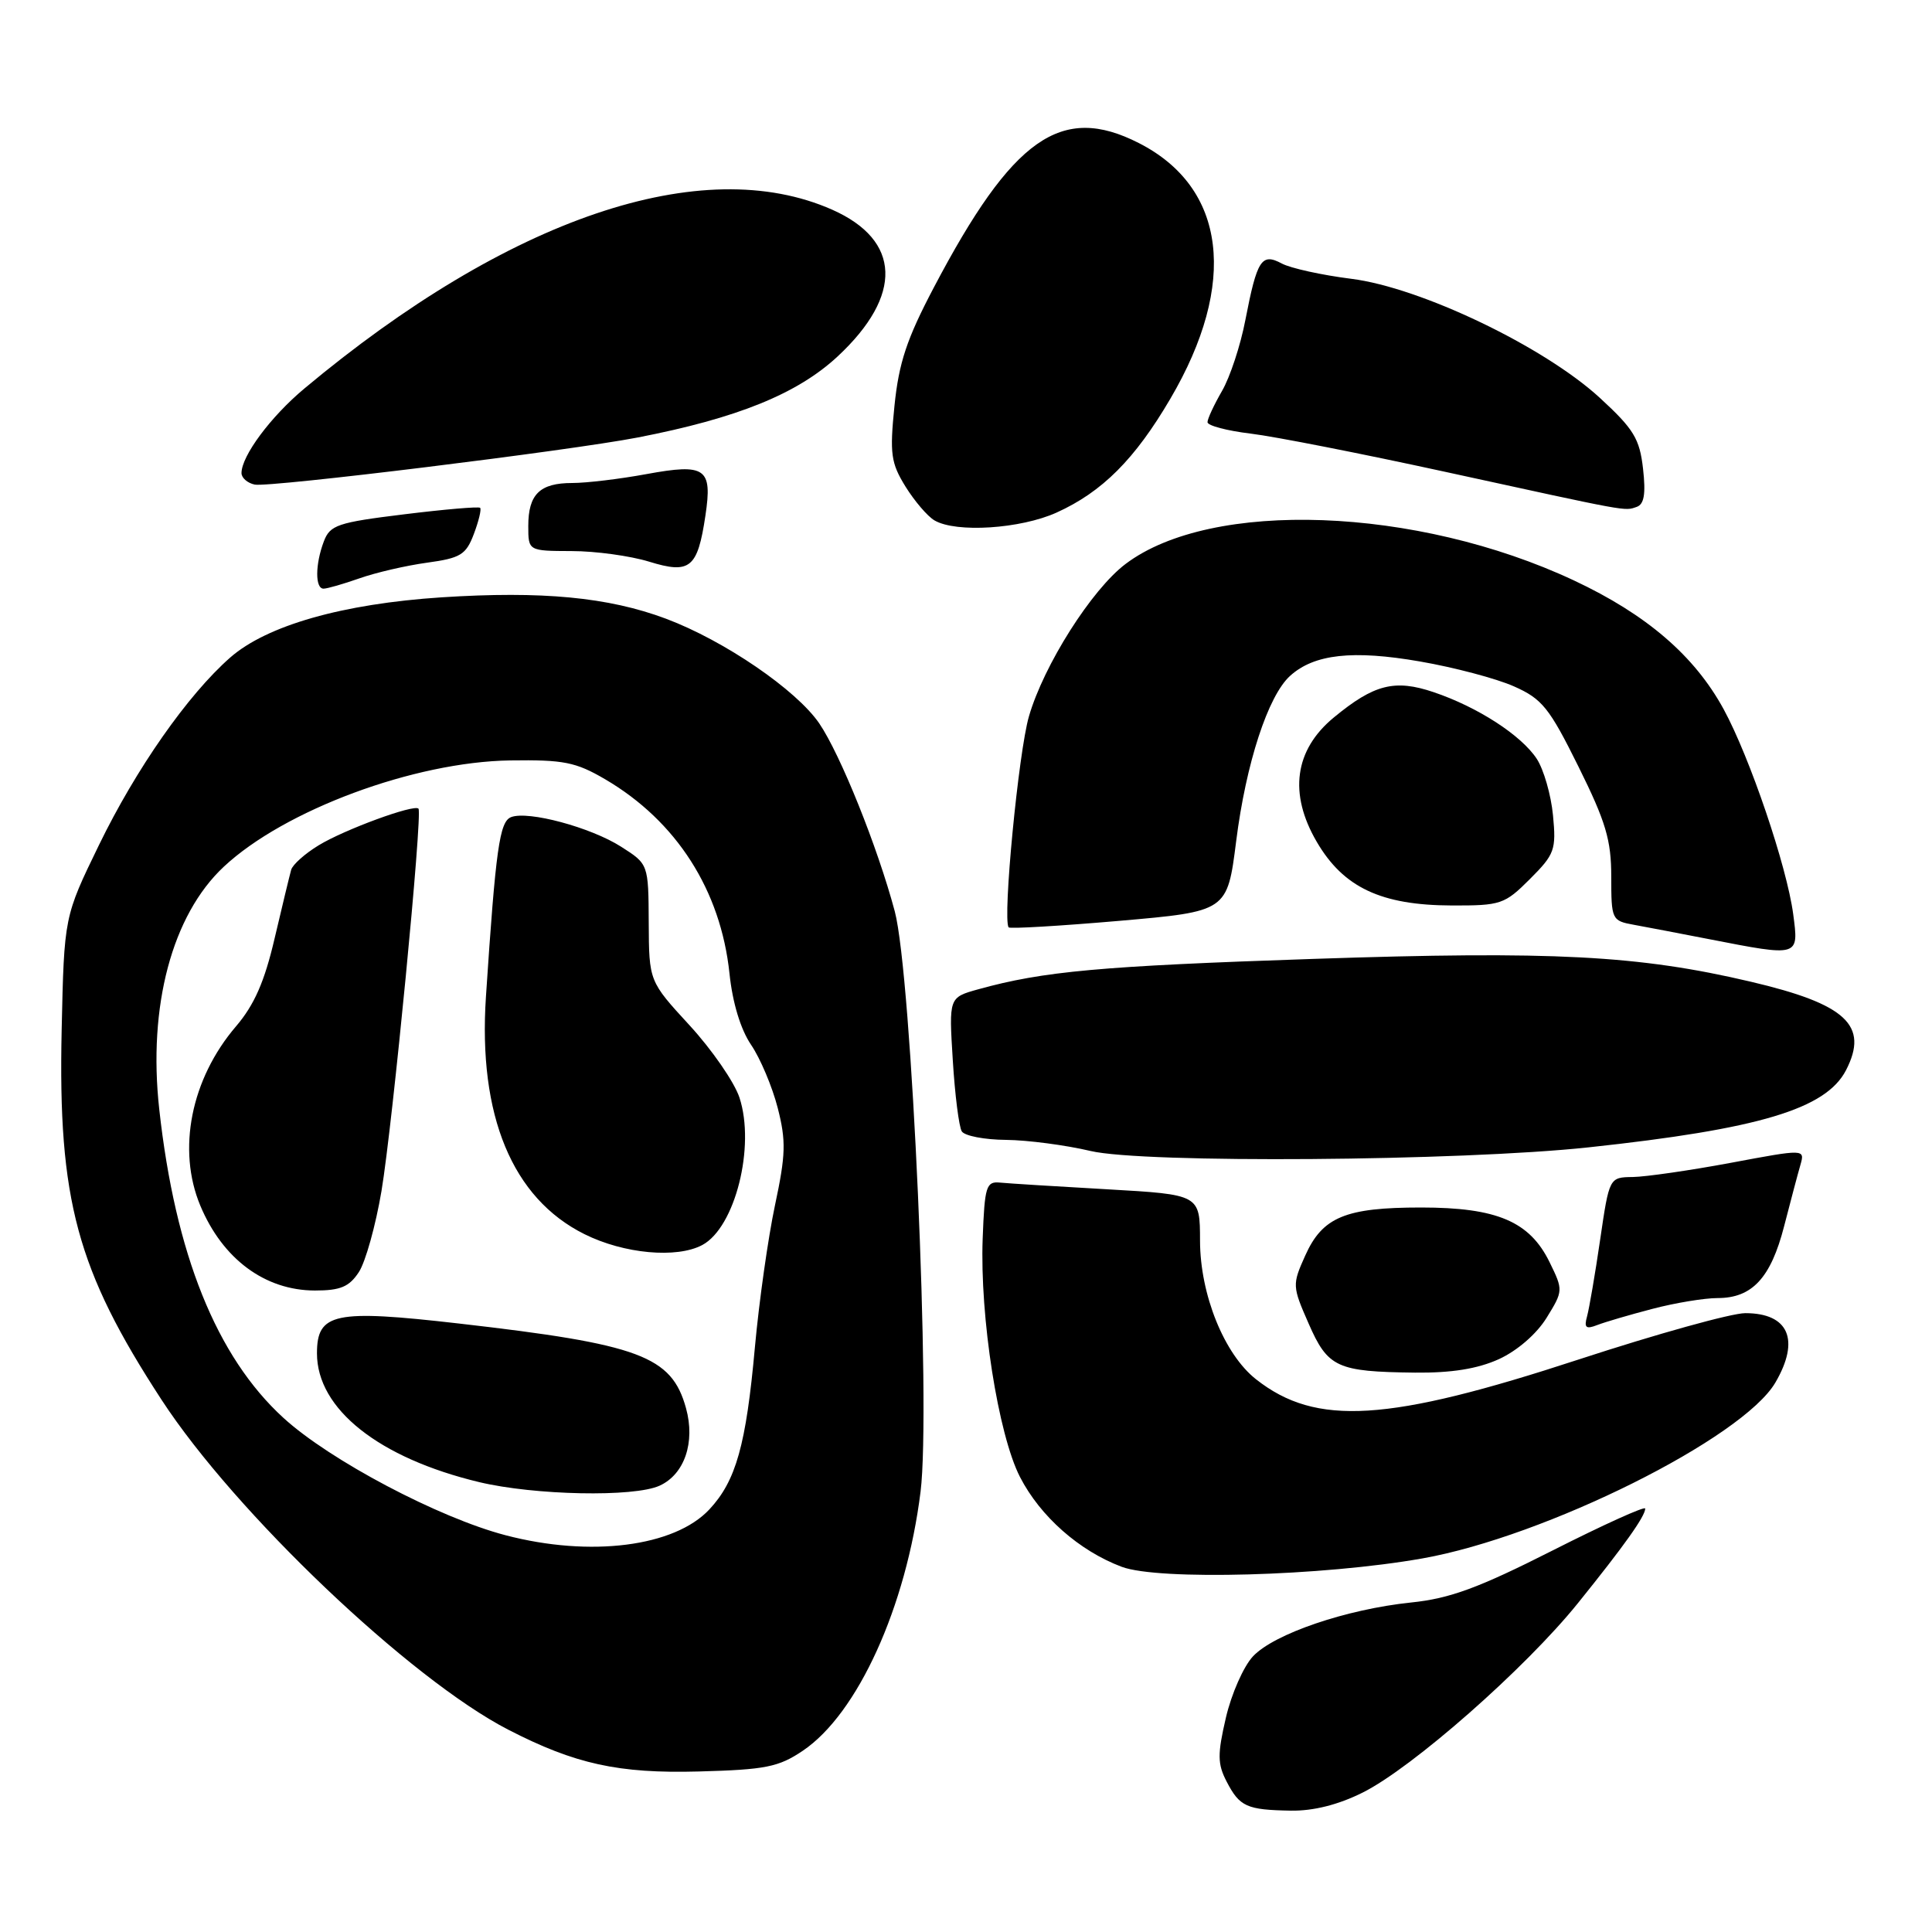 <?xml version="1.0" encoding="UTF-8" standalone="no"?>
<!DOCTYPE svg PUBLIC "-//W3C//DTD SVG 1.1//EN" "http://www.w3.org/Graphics/SVG/1.1/DTD/svg11.dtd" >
<svg xmlns="http://www.w3.org/2000/svg" xmlns:xlink="http://www.w3.org/1999/xlink" version="1.1" viewBox="0 0 256 256">
 <g >
 <path fill="currentColor"
d=" M 180.55 237.53 C 187.13 234.26 202.14 221.05 209.08 212.43 C 215.22 204.81 218.00 200.91 218.00 199.89 C 218.00 199.53 212.47 202.03 205.72 205.45 C 195.90 210.42 192.13 211.81 186.97 212.34 C 178.40 213.23 168.83 216.49 166.03 219.47 C 164.78 220.80 163.17 224.45 162.44 227.59 C 161.31 232.45 161.32 233.72 162.53 236.06 C 164.26 239.40 165.19 239.82 171.05 239.92 C 174.02 239.97 177.33 239.14 180.55 237.53 Z  M 106.38 231.98 C 113.65 227.08 120.08 212.91 121.98 197.65 C 123.36 186.53 120.81 129.22 118.56 120.75 C 116.28 112.22 111.37 100.00 108.56 95.86 C 105.52 91.41 95.97 84.88 88.24 81.98 C 80.60 79.12 71.82 78.29 58.50 79.15 C 45.39 80.01 35.36 82.87 30.50 87.13 C 24.88 92.07 18.04 101.84 13.11 111.98 C 8.50 121.46 8.50 121.46 8.17 136.48 C 7.68 159.00 10.18 168.26 21.40 185.47 C 31.14 200.42 54.35 222.50 67.36 229.20 C 76.20 233.75 81.96 235.02 92.60 234.73 C 101.44 234.49 103.16 234.15 106.38 231.98 Z  M 188.47 206.50 C 204.76 203.62 230.94 190.57 235.25 183.19 C 238.55 177.54 237.01 174.00 231.26 174.00 C 229.43 174.00 219.51 176.76 209.21 180.13 C 183.88 188.43 174.38 189.02 166.44 182.77 C 162.22 179.46 159.02 171.54 159.01 164.40 C 159.00 158.29 159.00 158.29 146.75 157.59 C 140.01 157.21 133.60 156.81 132.50 156.70 C 130.68 156.52 130.47 157.18 130.21 164.11 C 129.82 174.49 132.26 190.08 135.16 195.72 C 137.85 200.94 143.00 205.49 148.63 207.61 C 153.51 209.44 175.26 208.84 188.47 206.50 Z  M 198.60 180.10 C 201.03 178.99 203.60 176.77 204.93 174.62 C 207.14 171.04 207.14 170.95 205.33 167.25 C 202.69 161.85 198.36 160.00 188.30 160.00 C 178.27 160.00 175.23 161.26 172.94 166.39 C 171.22 170.22 171.23 170.44 173.40 175.38 C 175.95 181.21 177.15 181.76 187.50 181.88 C 192.33 181.93 195.77 181.38 198.60 180.10 Z  M 218.96 173.43 C 221.96 172.64 225.85 172.00 227.60 172.00 C 232.17 172.00 234.64 169.33 236.40 162.50 C 237.25 159.20 238.22 155.54 238.56 154.37 C 239.17 152.24 239.17 152.24 229.34 154.08 C 223.93 155.09 218.09 155.93 216.37 155.96 C 213.24 156.00 213.24 156.00 212.03 164.25 C 211.37 168.79 210.58 173.36 210.30 174.40 C 209.87 175.93 210.14 176.16 211.63 175.58 C 212.66 175.18 215.96 174.21 218.96 173.43 Z  M 210.50 152.03 C 233.10 149.60 241.94 146.95 244.60 141.82 C 247.67 135.87 244.64 133.05 231.98 130.08 C 217.09 126.58 205.76 125.99 174.00 127.06 C 145.79 128.01 138.26 128.69 129.61 131.09 C 125.73 132.17 125.73 132.17 126.25 140.49 C 126.53 145.07 127.07 149.31 127.44 149.91 C 127.81 150.51 130.45 151.02 133.31 151.04 C 136.16 151.07 141.20 151.73 144.50 152.51 C 151.48 154.17 193.45 153.86 210.50 152.03 Z  M 237.61 121.14 C 236.77 114.81 231.87 100.36 228.39 93.97 C 224.53 86.89 218.17 81.42 208.55 76.91 C 187.68 67.13 160.52 66.13 149.14 74.73 C 144.65 78.12 138.31 88.12 136.34 94.92 C 134.96 99.65 132.83 121.78 133.65 122.88 C 133.80 123.09 140.39 122.70 148.28 122.02 C 162.62 120.77 162.62 120.77 163.80 111.45 C 165.10 101.15 168.02 92.19 170.95 89.55 C 174.13 86.67 179.26 86.10 188.16 87.65 C 192.68 88.43 198.27 89.91 200.59 90.94 C 204.34 92.60 205.28 93.76 209.15 101.57 C 212.78 108.89 213.50 111.31 213.50 116.17 C 213.50 121.86 213.57 122.01 216.50 122.54 C 218.15 122.84 222.65 123.70 226.50 124.45 C 238.46 126.78 238.36 126.81 237.61 121.14 Z  M 202.72 116.48 C 206.00 113.20 206.22 112.61 205.78 108.03 C 205.52 105.33 204.55 101.96 203.63 100.55 C 201.57 97.42 195.81 93.69 189.98 91.72 C 184.82 89.97 182.07 90.67 176.75 95.06 C 171.52 99.36 170.73 105.16 174.49 111.57 C 178.02 117.60 183.01 119.95 192.35 119.98 C 198.87 120.00 199.37 119.83 202.72 116.48 Z  M 47.64 76.63 C 49.79 75.87 53.81 74.94 56.58 74.56 C 61.03 73.95 61.75 73.51 62.79 70.75 C 63.44 69.03 63.81 67.48 63.62 67.29 C 63.44 67.10 58.90 67.49 53.55 68.15 C 44.73 69.23 43.73 69.57 42.91 71.74 C 41.76 74.77 41.74 78.00 42.87 78.00 C 43.36 78.00 45.50 77.38 47.64 76.63 Z  M 93.47 68.33 C 94.42 62.02 93.50 61.38 85.66 62.82 C 82.14 63.47 77.72 64.00 75.83 64.00 C 71.53 64.00 70.00 65.49 70.00 69.70 C 70.00 73.00 70.00 73.00 75.75 73.02 C 78.91 73.02 83.53 73.66 86.00 74.42 C 91.44 76.10 92.43 75.29 93.47 68.33 Z  M 140.00 67.92 C 146.04 65.19 150.38 60.85 155.08 52.83 C 164.05 37.55 162.49 24.86 150.91 18.96 C 140.63 13.71 134.18 18.25 123.75 38.07 C 120.15 44.90 119.10 48.07 118.52 53.79 C 117.88 60.13 118.05 61.34 119.98 64.47 C 121.18 66.40 122.91 68.43 123.83 68.96 C 126.69 70.63 135.22 70.08 140.00 67.92 Z  M 217.71 62.10 C 217.26 58.13 216.48 56.85 211.99 52.72 C 204.60 45.93 188.25 38.09 179.03 36.94 C 175.14 36.45 171.01 35.54 169.85 34.92 C 167.16 33.48 166.57 34.40 165.02 42.39 C 164.38 45.75 162.98 49.99 161.92 51.81 C 160.87 53.63 160.00 55.49 160.00 55.94 C 160.00 56.40 162.59 57.08 165.75 57.46 C 168.91 57.84 180.50 60.12 191.50 62.52 C 216.14 67.90 215.21 67.73 216.86 67.17 C 217.86 66.83 218.09 65.45 217.71 62.10 Z  M 84.50 57.97 C 97.70 55.41 105.67 52.18 111.00 47.22 C 119.67 39.14 119.40 31.84 110.28 27.79 C 93.06 20.16 67.41 28.85 40.32 51.49 C 35.87 55.21 32.01 60.40 32.00 62.68 C 32.00 63.32 32.79 64.01 33.75 64.21 C 35.73 64.61 75.32 59.74 84.50 57.97 Z  M 67.00 203.43 C 58.15 201.12 43.69 193.49 37.55 187.87 C 28.69 179.77 23.22 166.18 21.10 146.97 C 19.59 133.31 22.80 121.25 29.66 114.84 C 37.68 107.34 54.89 100.95 67.60 100.76 C 74.68 100.66 76.28 100.97 80.19 103.26 C 89.64 108.80 95.50 117.97 96.66 128.99 C 97.06 132.85 98.13 136.39 99.52 138.44 C 100.74 140.23 102.33 144.00 103.05 146.80 C 104.17 151.18 104.12 152.99 102.69 159.70 C 101.78 163.99 100.58 172.45 100.03 178.50 C 98.86 191.48 97.52 196.23 93.99 200.01 C 89.37 204.95 78.24 206.37 67.00 203.43 Z  M 87.40 196.86 C 90.70 195.36 92.15 191.11 90.90 186.59 C 88.99 179.68 84.80 178.12 60.78 175.37 C 44.30 173.48 42.00 173.97 42.00 179.33 C 42.00 186.70 50.20 193.20 63.50 196.39 C 70.84 198.14 84.01 198.41 87.40 196.86 Z  M 47.55 168.56 C 48.43 167.22 49.78 162.38 50.55 157.81 C 52.01 149.10 56.02 107.76 55.45 107.15 C 54.88 106.53 45.62 109.93 42.22 112.01 C 40.41 113.11 38.77 114.57 38.58 115.26 C 38.39 115.94 37.40 120.02 36.39 124.33 C 35.05 130.09 33.69 133.17 31.26 136.01 C 25.31 142.97 23.44 152.33 26.54 159.75 C 29.50 166.83 35.11 170.99 41.73 171.00 C 45.11 171.00 46.27 170.51 47.55 168.56 Z  M 93.06 164.97 C 97.41 162.64 100.11 151.90 97.98 145.43 C 97.30 143.38 94.33 139.08 91.37 135.86 C 86.00 130.02 86.00 130.02 85.96 122.26 C 85.92 114.50 85.92 114.50 82.31 112.20 C 78.29 109.63 70.00 107.40 67.73 108.27 C 66.19 108.86 65.69 112.43 64.39 132.06 C 63.34 147.82 67.88 158.77 77.44 163.53 C 82.67 166.14 89.67 166.78 93.06 164.97 Z "/>
</g>
</svg>